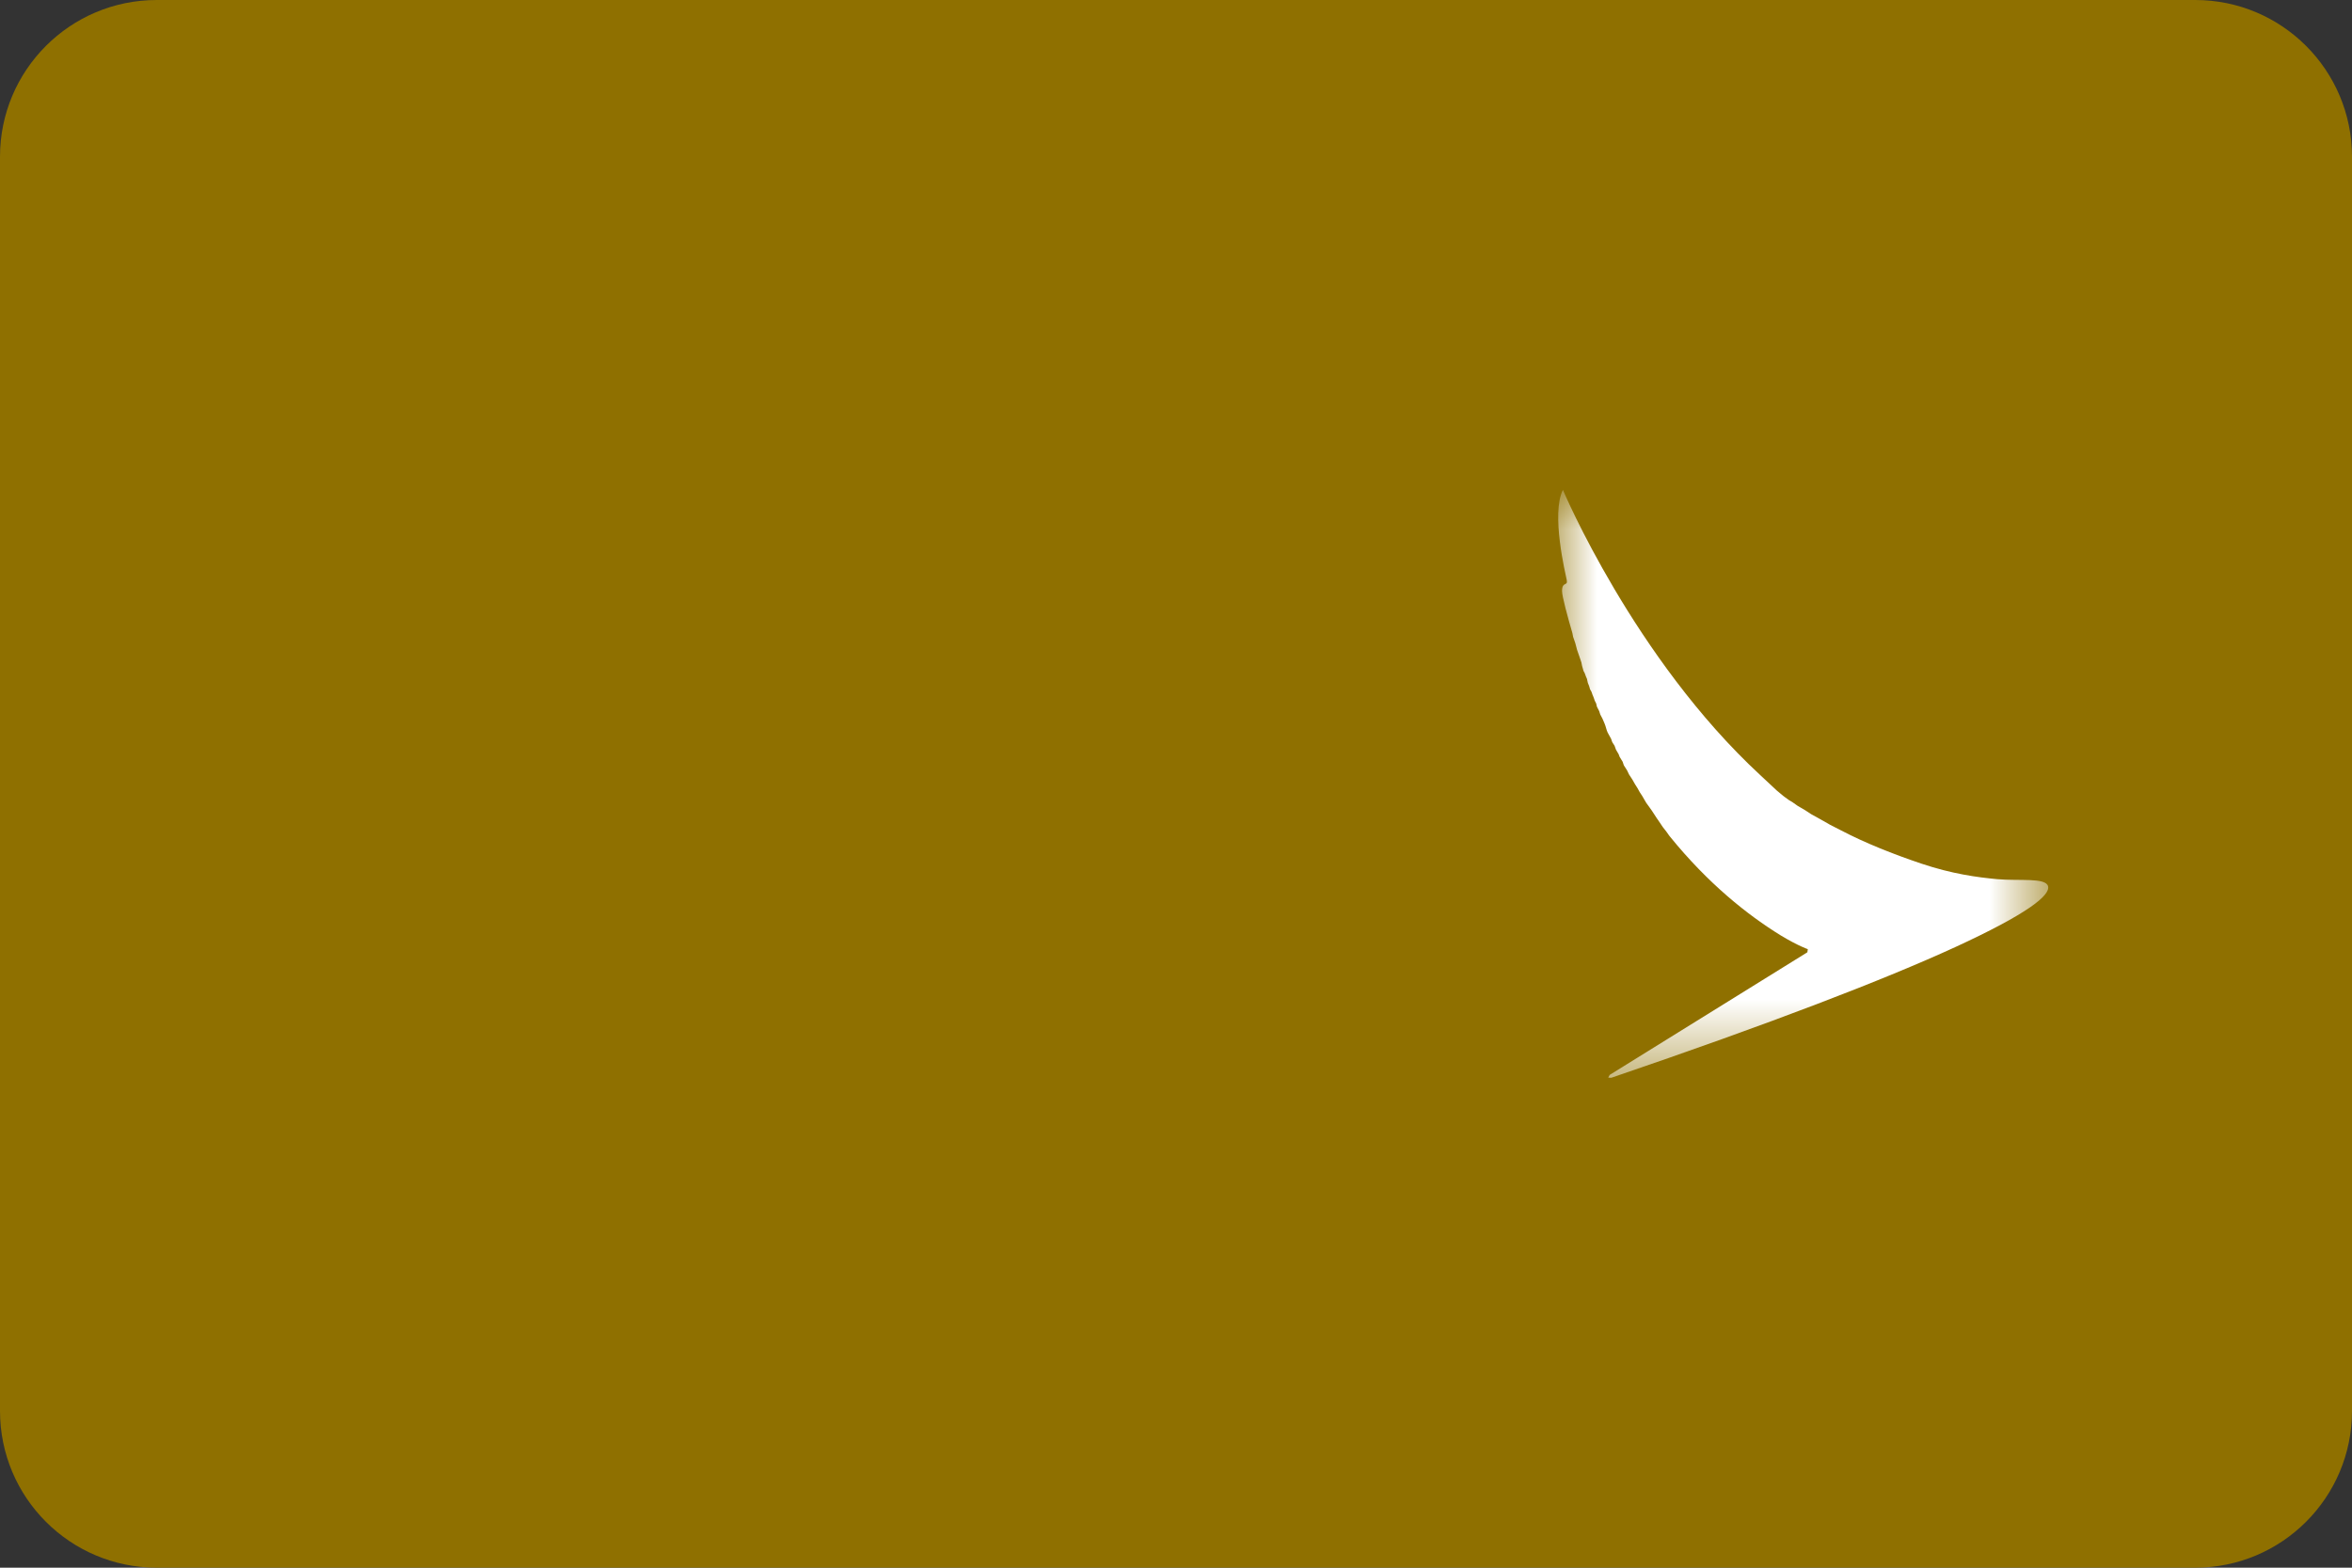 <?xml version="1.0" encoding="UTF-8"?>
<svg width="30px" height="20px" viewBox="0 0 30 20" version="1.1" xmlns="http://www.w3.org/2000/svg" xmlns:xlink="http://www.w3.org/1999/xlink">
    <rect x="0" y="0" width="30" height="20" fill="#333333" stroke="none"/>
    <title>member gold</title>
    <defs>
        <polygon id="path-1" points="0 0 6.25 0 6.25 7.5 0 7.5"></polygon>
    </defs>
    <g id="Page-1" stroke="none" stroke-width="1" fill="none" fill-rule="evenodd">
        <g id="Membership-Card-face---digital" transform="translate(-91, -1316)">
            <g id="Group" transform="translate(91, 1316)">
                <path d="M2,0 L28,0 C29.105,0 30,0.895 30,2 L30,18 C30,19.105 29.105,20 28,20 L2,20 C0.895,20 0,19.105 0,18 L0,2 C0,0.895 0.895,0 2,0 Z" id="color" fill="#8F7000" fill-rule="nonzero"></path>
                <g transform="translate(18, 5)" id="1_iconography/utility/brushwing-simplified">
                    <rect id="Rectangle" fill-opacity="0" fill="#FFFFFF" x="0" y="0" width="10" height="10"></rect>
                    <g id="Group-3" transform="translate(1.875, 1.25)">
                        <mask id="mask-2" fill="white">
                            <use xlink:href="#path-1"></use>
                        </mask>
                        <g id="Clip-2"></g>
                        <path d="M0.049,1.291 C0.05,1.363 0.12,1.617 0.181,1.827 L0.19,1.874 L0.218,1.955 L0.241,2.042 C0.26,2.092 0.278,2.151 0.296,2.202 L0.304,2.243 L0.323,2.31 L0.339,2.34 L0.353,2.379 L0.367,2.411 L0.378,2.462 L0.394,2.501 L0.406,2.543 L0.425,2.577 L0.437,2.612 L0.452,2.648 L0.466,2.689 L0.484,2.724 L0.494,2.766 L0.523,2.822 L0.537,2.866 L0.564,2.917 L0.592,2.982 C0.608,3.019 0.614,3.06 0.631,3.096 L0.674,3.174 L0.69,3.219 L0.719,3.264 L0.737,3.314 L0.771,3.372 L0.784,3.406 L0.822,3.468 L0.837,3.513 L0.879,3.579 L0.904,3.631 L0.947,3.697 L0.98,3.755 L1.011,3.804 L1.04,3.856 L1.072,3.905 L1.122,3.991 L1.164,4.049 C1.203,4.1 1.257,4.192 1.281,4.222 L1.334,4.301 L1.38,4.36 L1.414,4.408 L1.424,4.421 C1.912,5.023 2.414,5.422 2.839,5.684 C3.063,5.819 3.184,5.859 3.184,5.859 L3.178,5.899 L0.657,7.463 L0.638,7.498 L0.677,7.5 C2.699,6.811 4.168,6.245 5.066,5.832 C5.976,5.413 6.281,5.174 6.248,5.055 C6.216,4.943 5.878,4.991 5.6,4.966 C5.347,4.943 5.023,4.899 4.633,4.768 C4.268,4.645 3.916,4.505 3.608,4.344 L3.469,4.273 L3.398,4.232 L3.344,4.202 L3.289,4.171 L3.225,4.136 L3.152,4.088 L3.105,4.06 L3.056,4.032 L2.991,3.986 L2.946,3.959 L2.896,3.923 L2.868,3.902 L2.812,3.855 L2.789,3.836 C2.724,3.775 2.656,3.711 2.58,3.641 C0.965,2.148 0.06,0 0.06,0 C-0.093,0.303 0.093,1.071 0.109,1.151 C0.125,1.233 0.049,1.163 0.049,1.291 Z" id="Fill-1" fill="#FFFFFF" mask="url(#mask-2)"></path>
                    </g>
                </g>
            </g>
        </g>
    </g>
</svg>